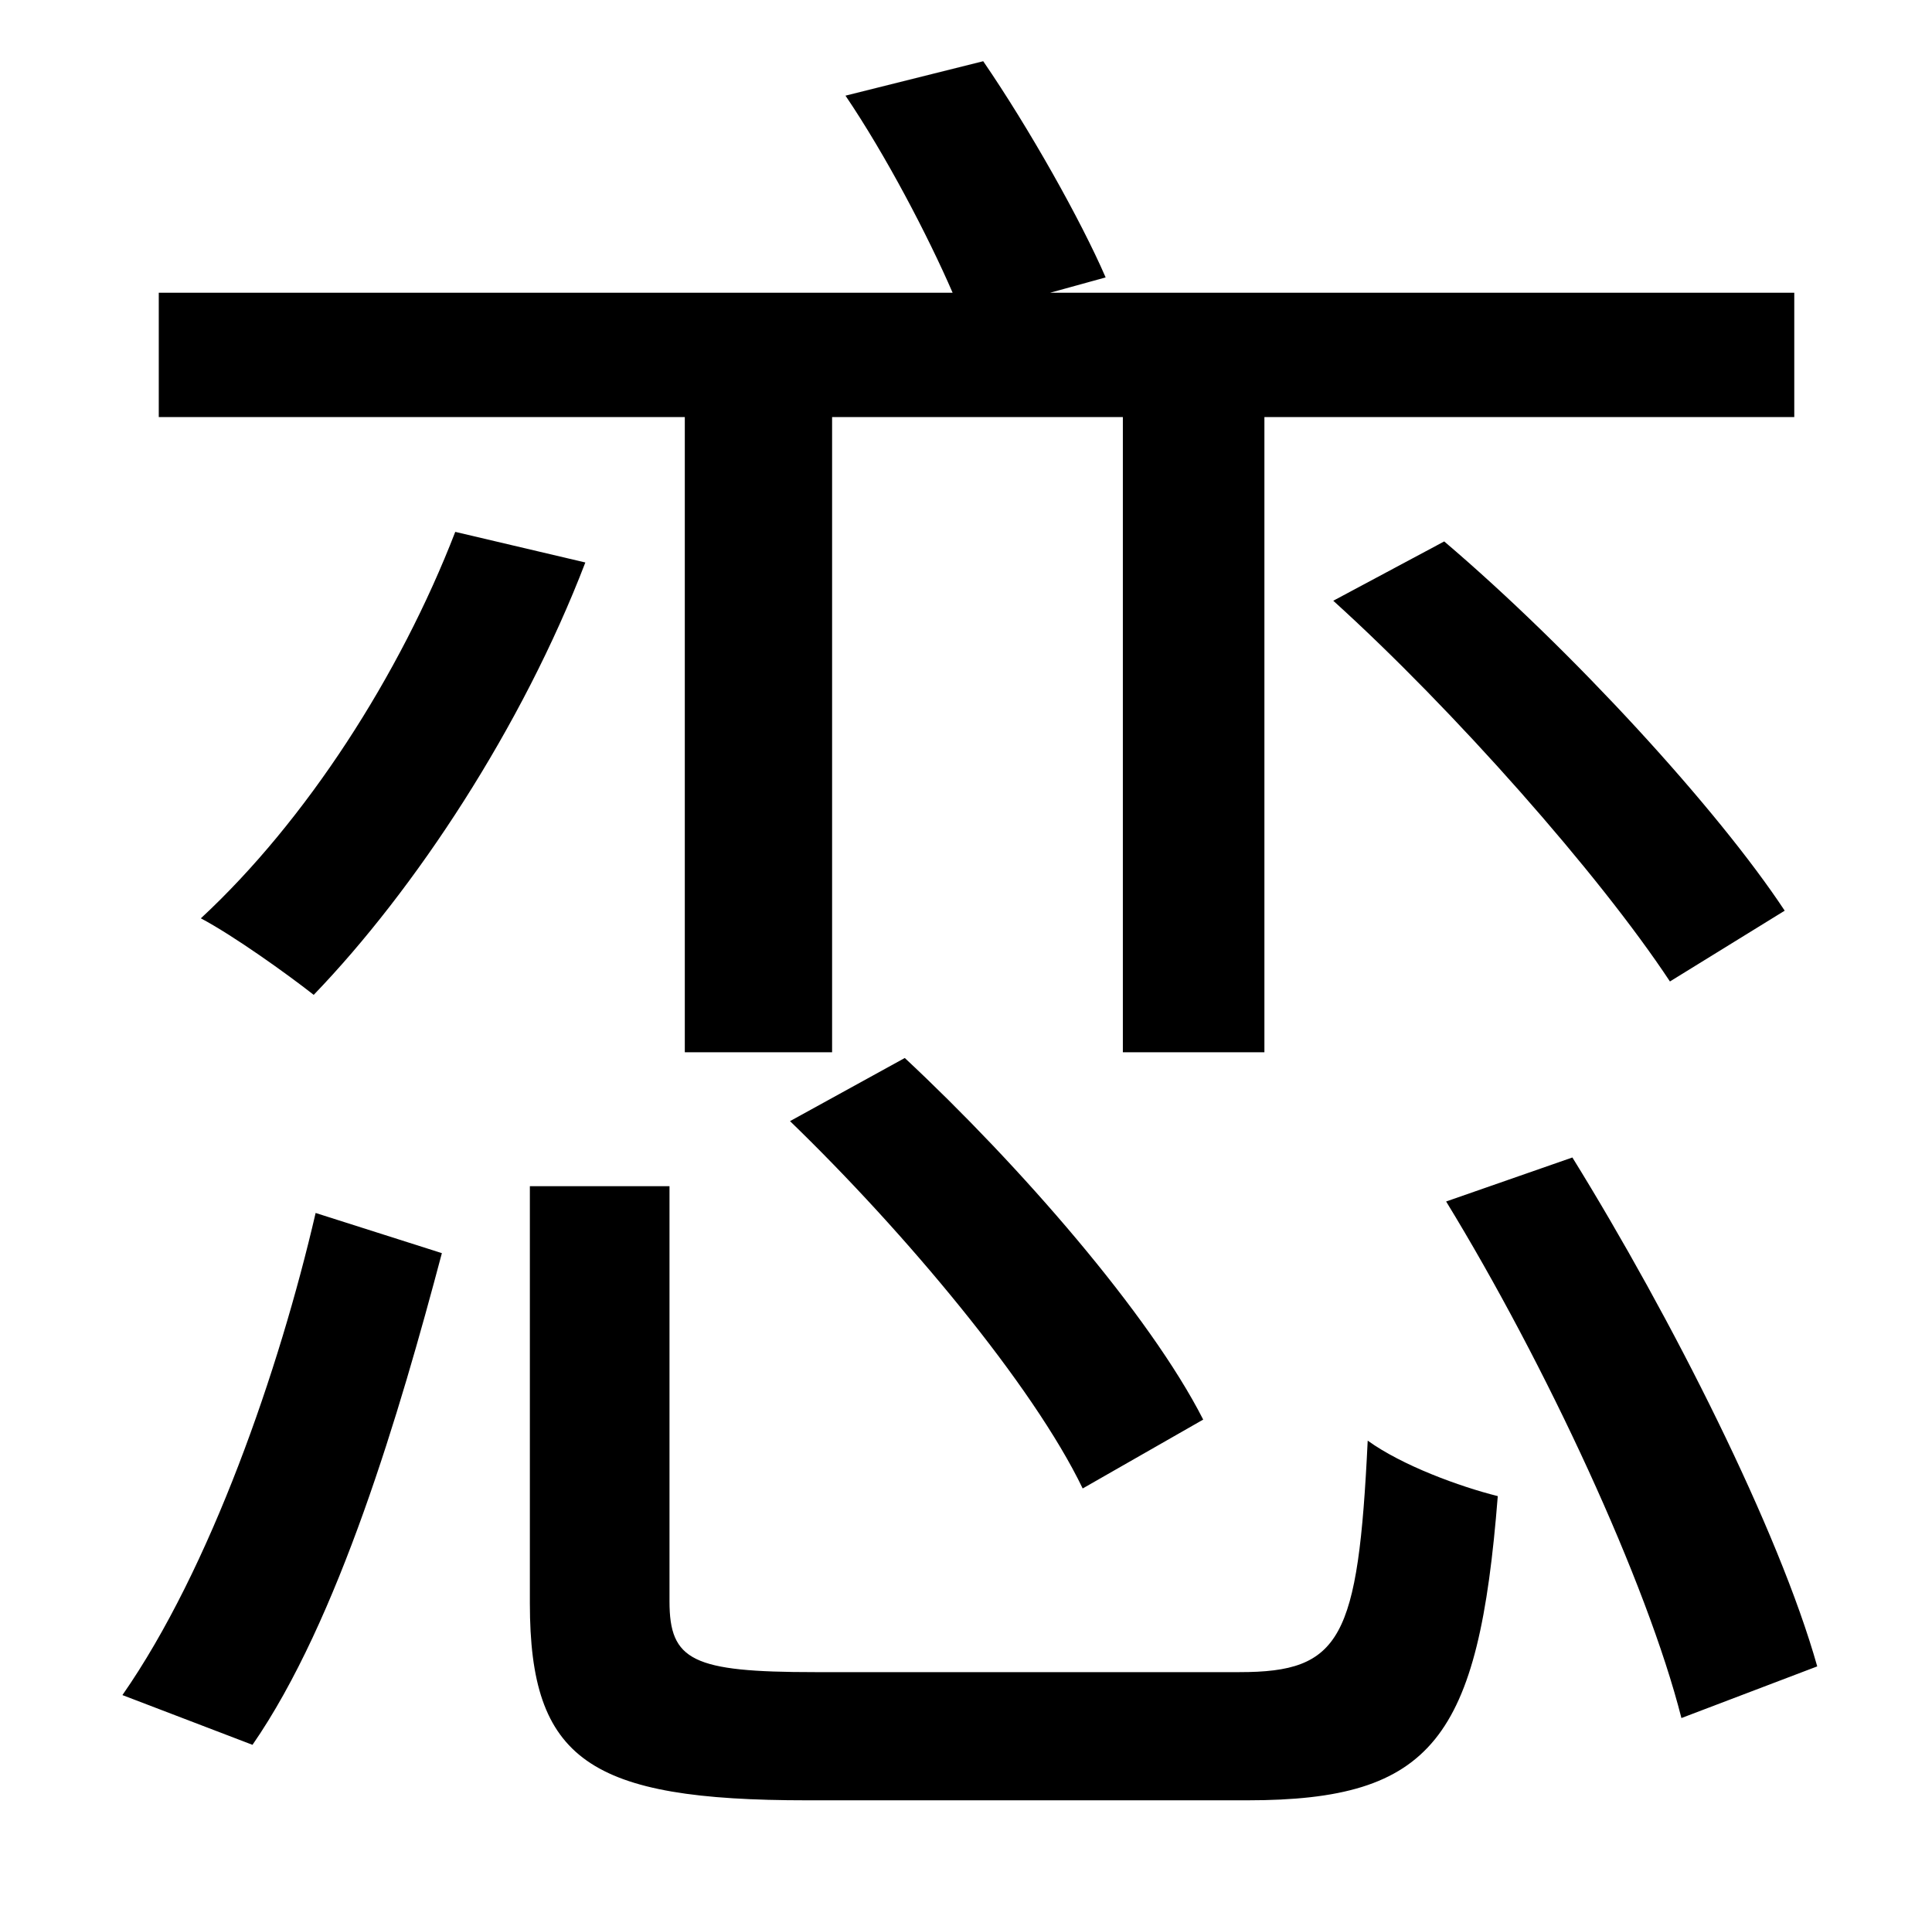 <?xml version="1.0" standalone="no"?>
<!DOCTYPE svg PUBLIC "-//W3C//DTD SVG 1.1//EN" "http://www.w3.org/Graphics/SVG/1.1/DTD/svg11.dtd" >
<svg xmlns="http://www.w3.org/2000/svg" xmlns:xlink="http://www.w3.org/1999/xlink" version="1.1" viewBox="-10 0 1010 1000">
   <path fill="currentColor"
d="M348 550v-332h-275v-65h415c-13 -30 -35 -72 -56 -103l72 -18c24 35 51 83 64 113l-29 8h389v65h-277v332h-74v-332h-152v332h-77zM687 314l58 -31c67 57 143 140 178 193l-60 37c-37 -56 -113 -142 -176 -199zM403 586l60 -33c60 56 128 134 156 189l-63 36
c-26 -54 -93 -134 -153 -192zM228 278l68 16c-33 86 -89 171 -142 226c-14 -11 -42 -31 -59 -40c55 -51 104 -127 133 -202zM122 912l-68 -26c46 -66 82 -170 101 -252l66 21c-22 83 -54 192 -99 257zM416 874h222c53 0 62 -17 67 -121c18 13 48 24 68 29
c-10 127 -34 159 -131 159h-230c-114 0 -145 -21 -145 -103v-218h73v217c0 31 12 37 76 37zM746 628l66 -23c52 84 108 195 128 266l-71 27c-18 -71 -71 -185 -123 -270z" />
</svg>
